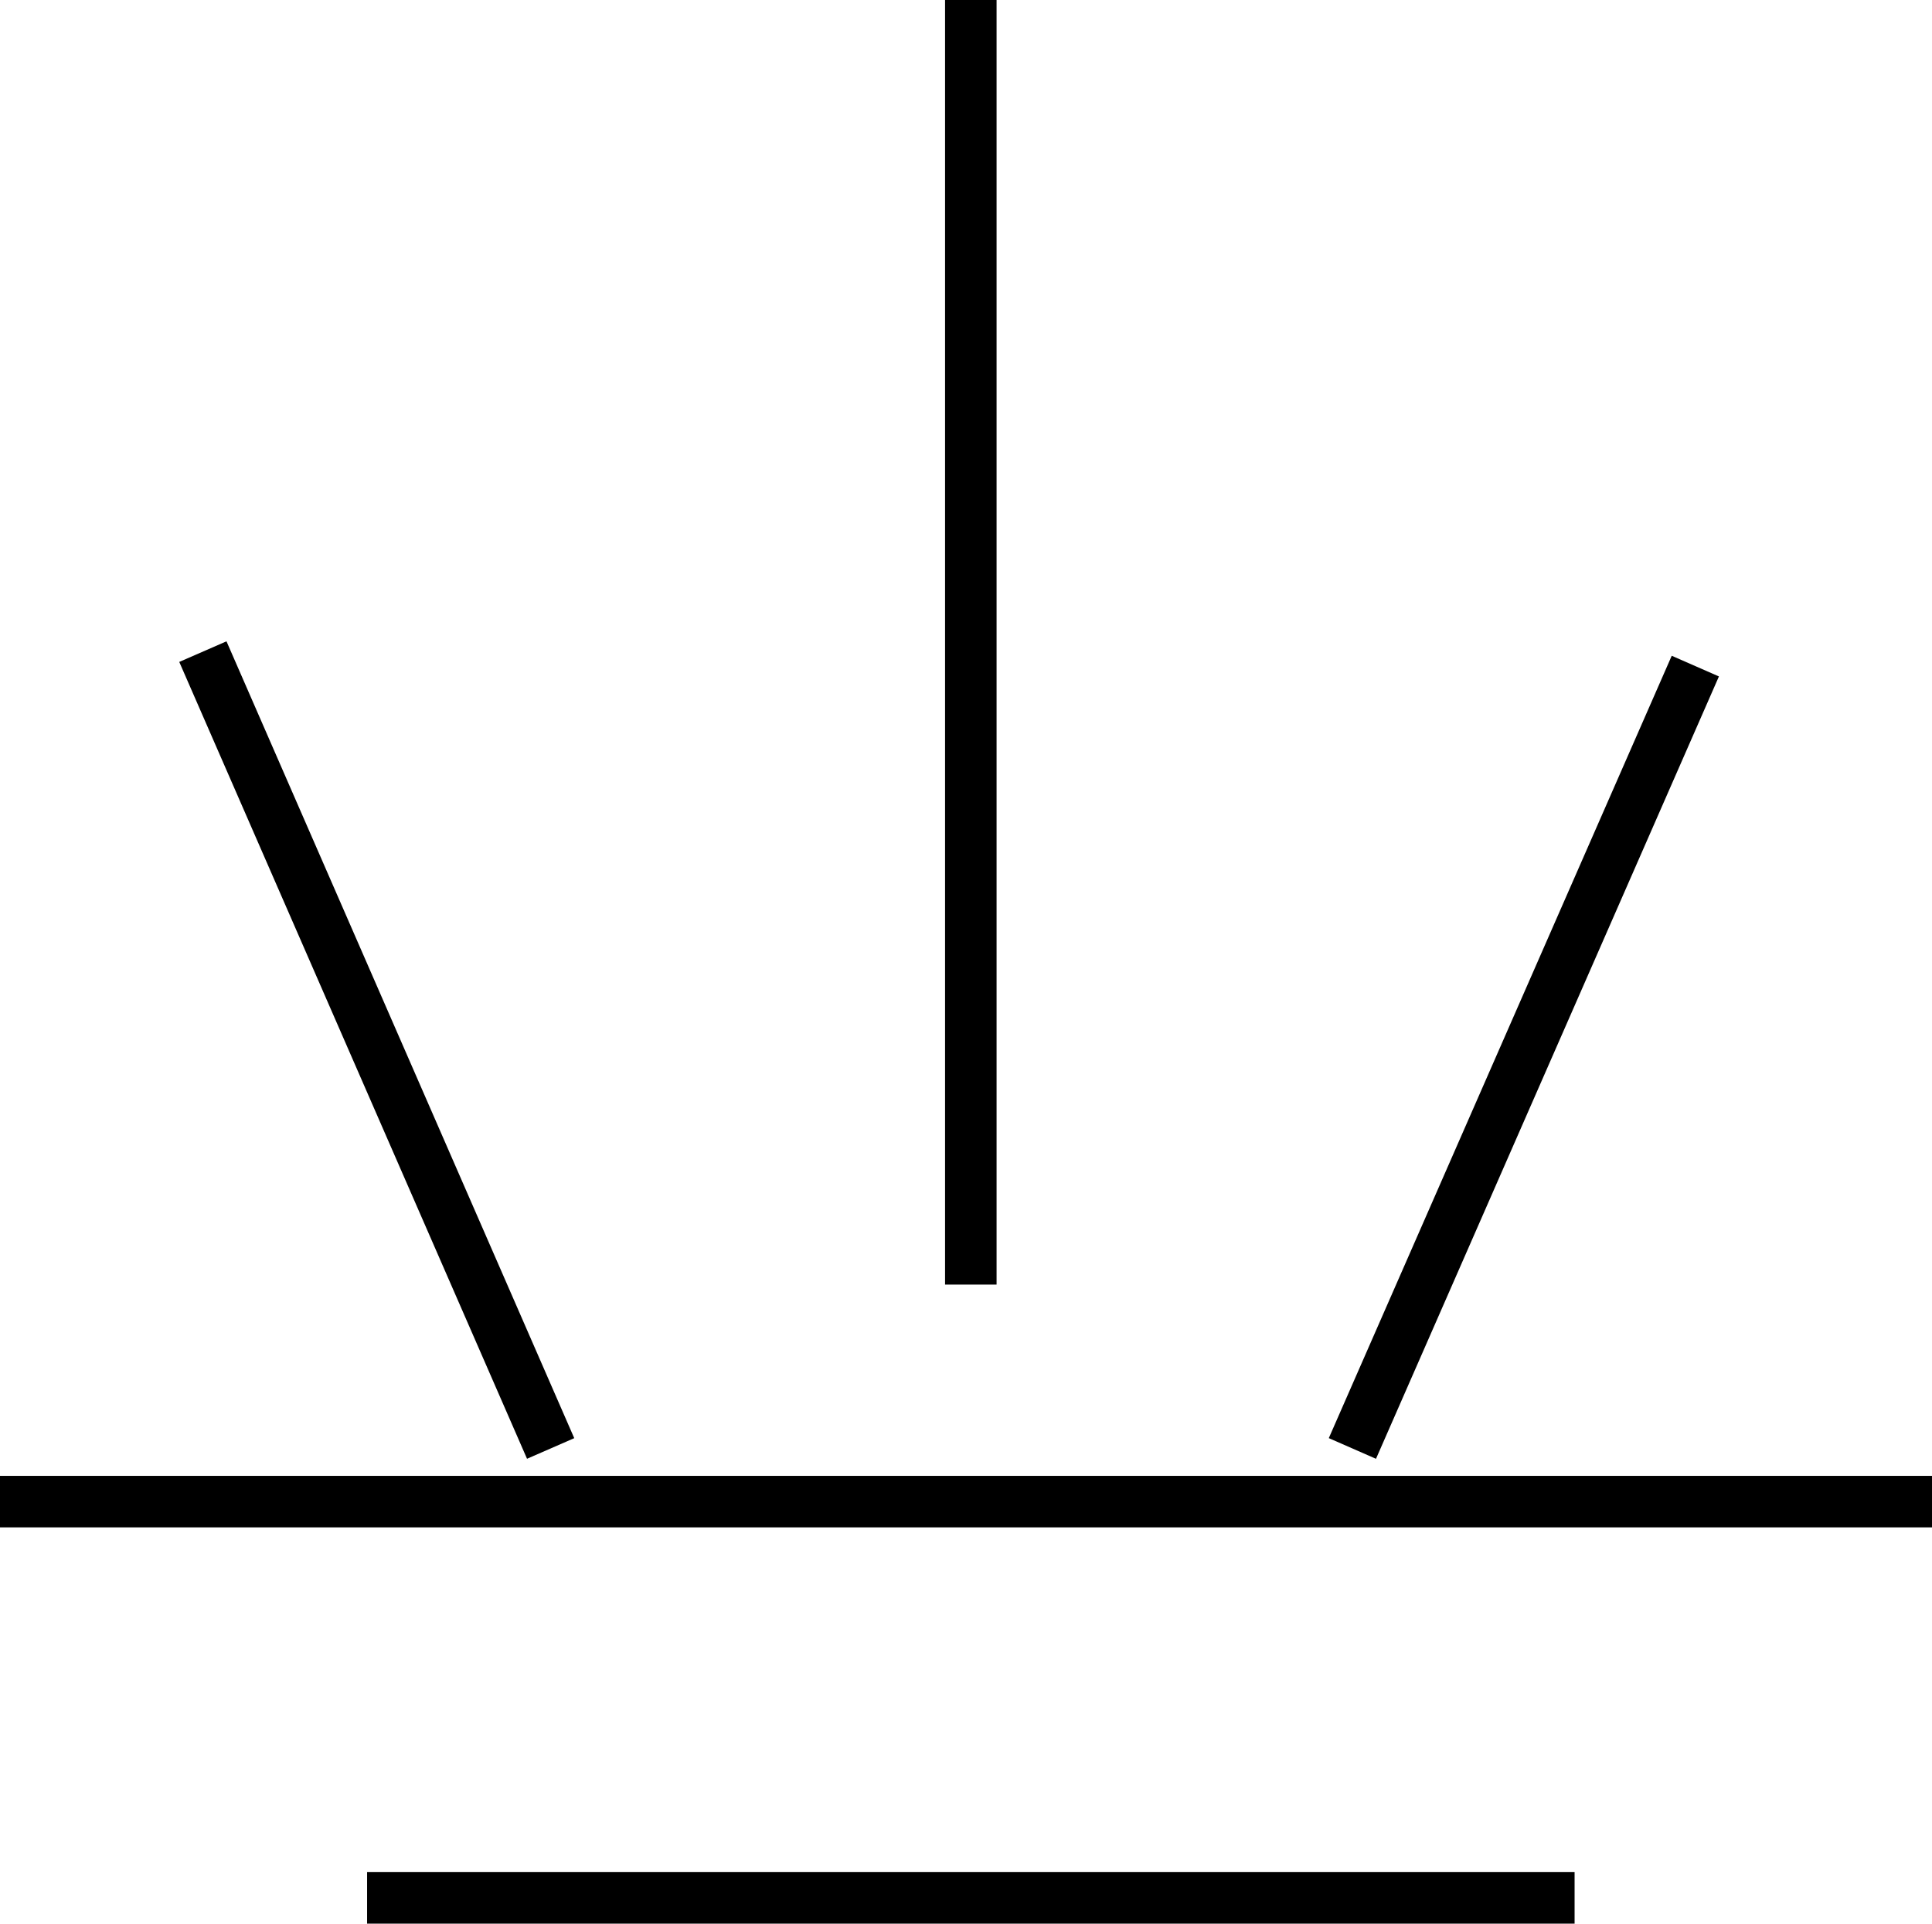 <?xml version="1.0" encoding="UTF-8"?>
<svg id="svg18" width="566.93" height="564.57" version="1.1" viewBox="0 0 566.93 564.57" xmlns="http://www.w3.org/2000/svg">
 <g id="g16" transform="translate(0 -1264.3)" fill="none" stroke="#000" stroke-width="4mm">
  <path id="path6" d="m284.88 1641.3v-377.01"/>
  <path id="path8" d="m107.72 1821.3h354.33"/>
  <path id="path10" d="m0 1705h566.93"/>
  <path id="path12" d="m161.58 1689.4-102.05-233.86"/>
  <path id="path14" d="m396.85 1689.4 100.63-229.61"/>
 </g>
</svg>

